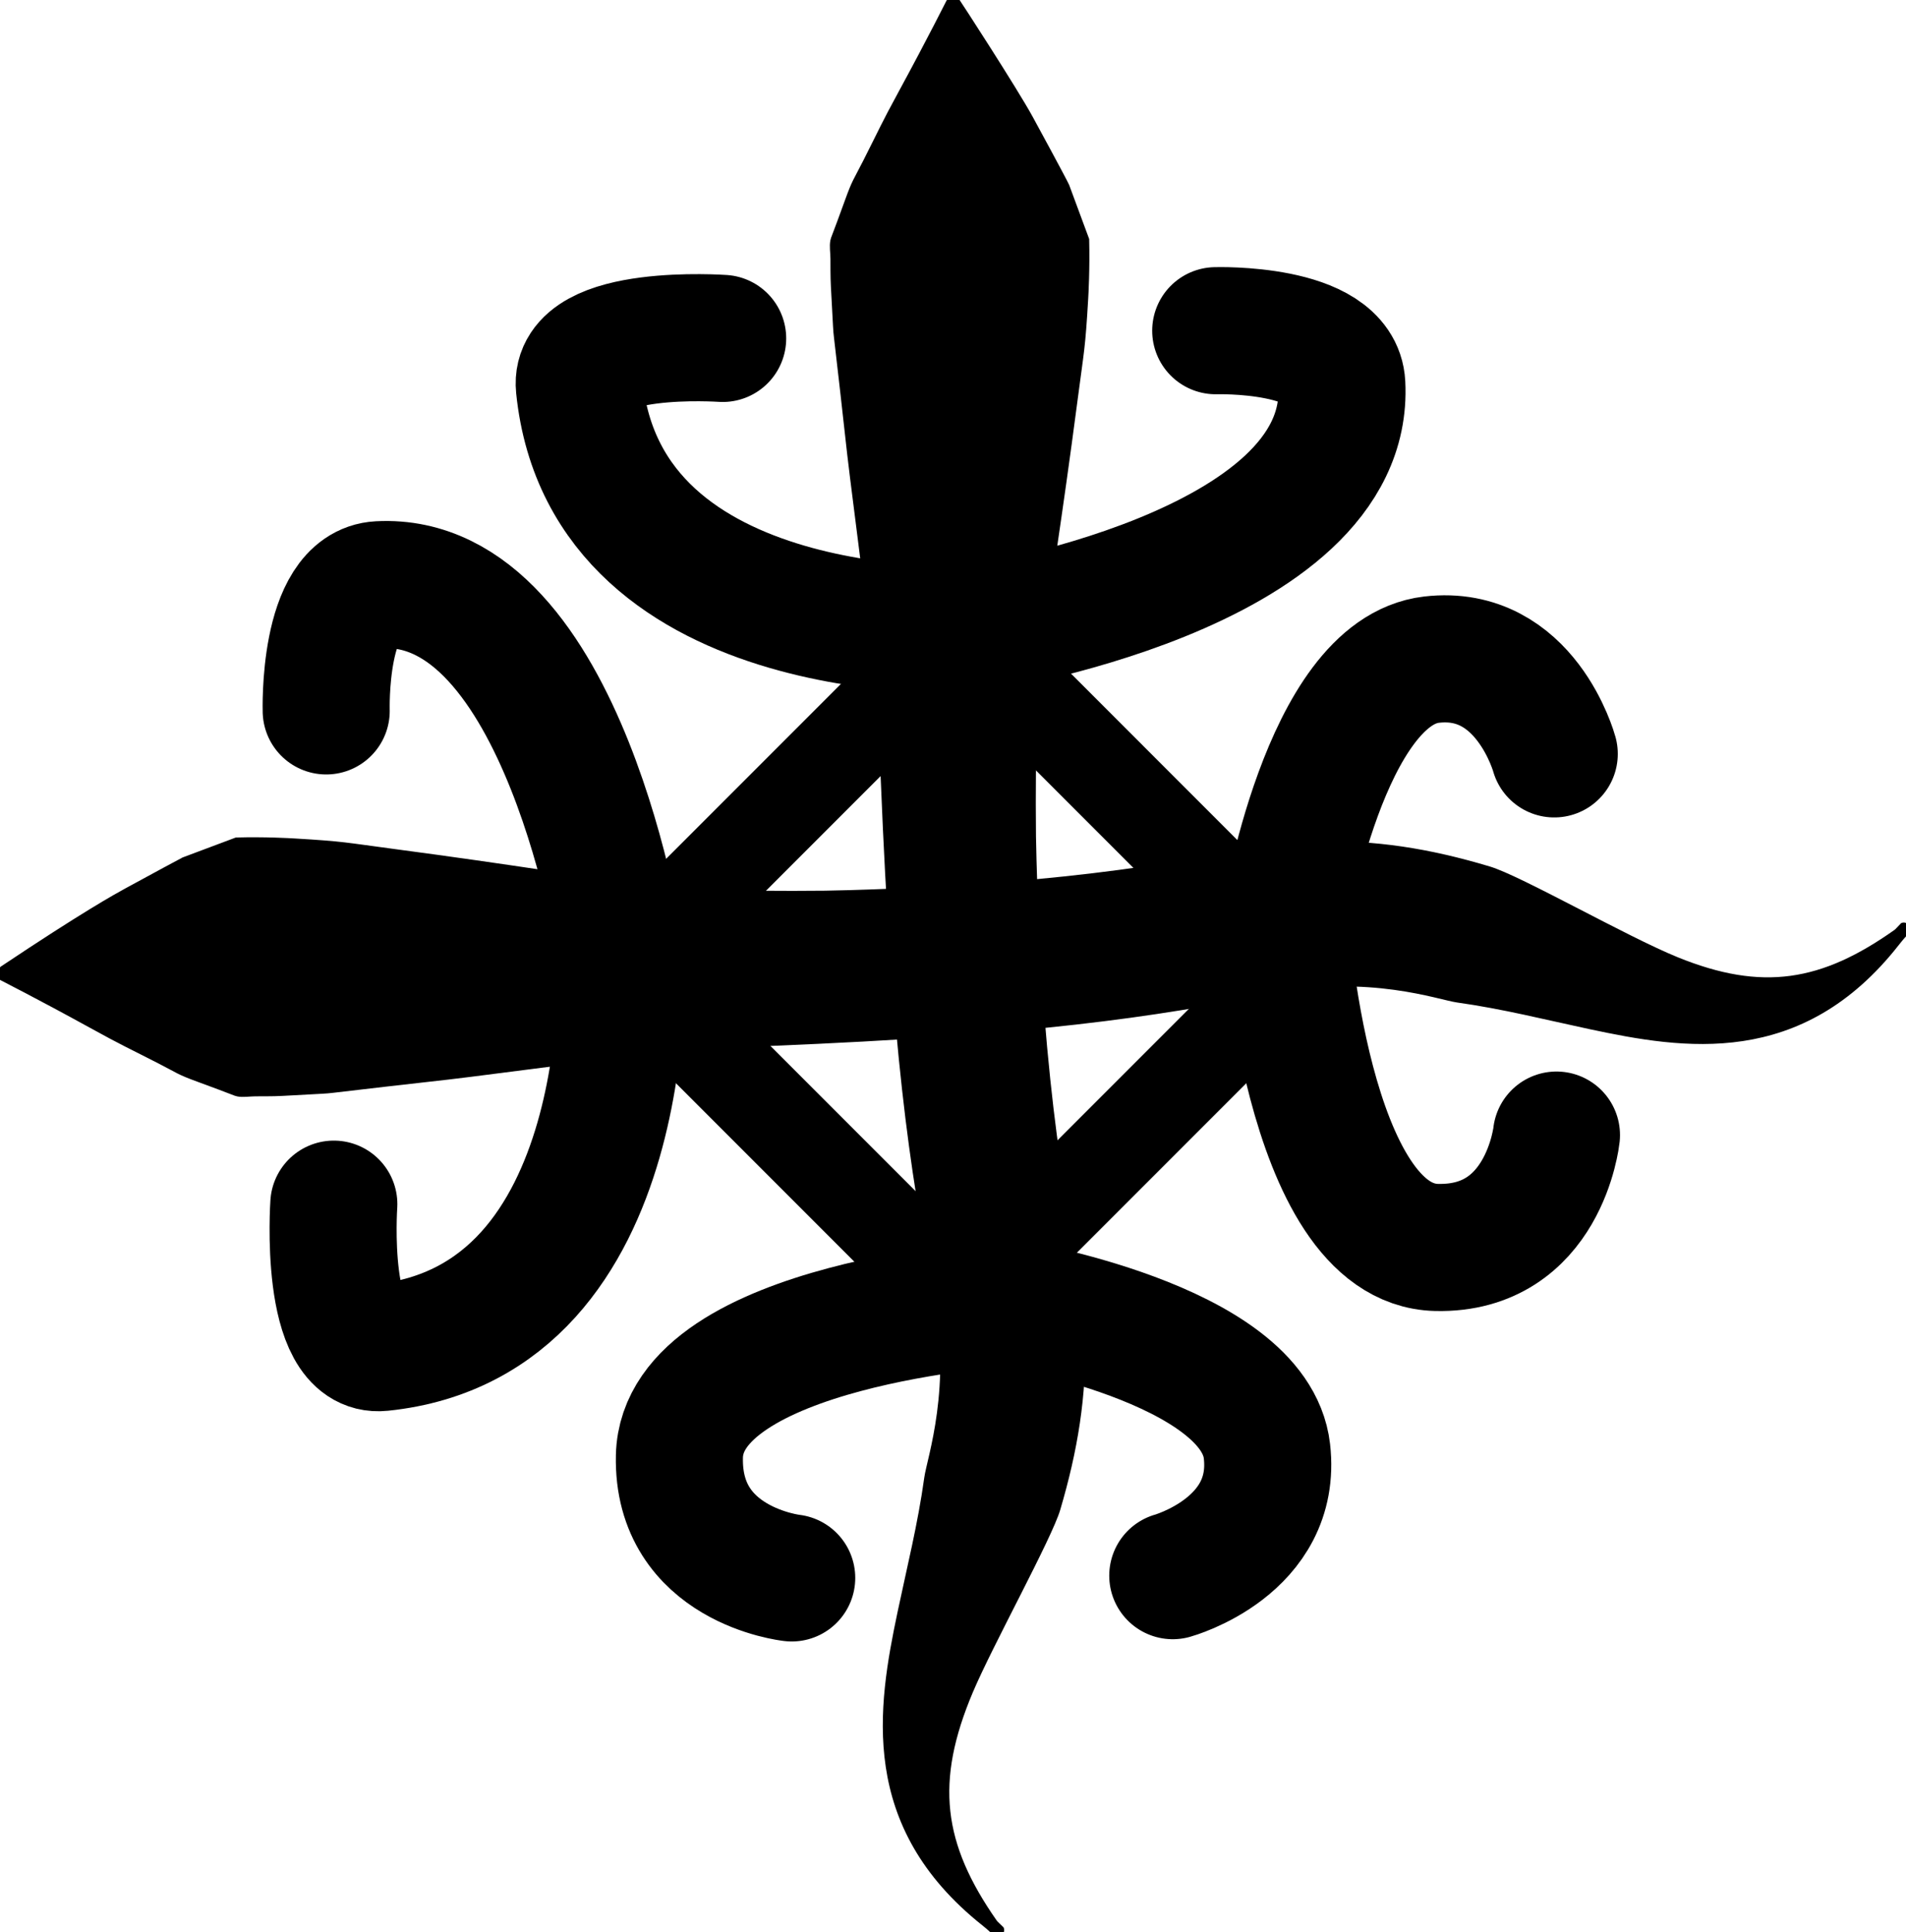 <?xml version="1.0" encoding="UTF-8" standalone="no"?><!DOCTYPE svg PUBLIC "-//W3C//DTD SVG 1.1//EN" "http://www.w3.org/Graphics/SVG/1.1/DTD/svg11.dtd"><svg width="100%" height="100%" viewBox="0 0 225 228" version="1.1" xmlns="http://www.w3.org/2000/svg" xmlns:xlink="http://www.w3.org/1999/xlink" xml:space="preserve" xmlns:serif="http://www.serif.com/" style="fill-rule:evenodd;clip-rule:evenodd;stroke-linecap:round;stroke-miterlimit:1.5;"><g><path d="M118.497,228.527c-0.347,-0.073 -0.716,0.077 -1.063,0.004c-0.159,-0.033 -0.031,-0.198 -1.501,-1.369c-14.66,-11.679 -12.331,-25.758 -9.976,-36.956c1.092,-5.192 2.402,-10.411 3.154,-15.869c0.321,-2.329 3.321,-10.625 1.048,-22.15c-2.822,-14.303 -4.917,-28.688 -6.181,-60.087c-0.046,-1.148 -0.359,-8.916 -0.995,-14.323c-1.26,-10.72 -1.294,-10.711 -2.641,-21.42c-0.501,-3.978 -0.682,-6.156 -1.889,-16.494c-0.122,-1.043 -0.09,-1.042 -0.293,-4.667c-0.13,-2.325 -0.121,-2.319 -0.127,-4.647c-0.002,-0.729 -0.146,-1.472 -0.009,-2.189c0.076,-0.398 0.149,-0.372 1.734,-4.762c0.871,-2.416 0.991,-2.359 2.153,-4.654c2.08,-4.109 2.008,-4.141 4.208,-8.189c3.477,-6.399 5.603,-10.677 5.631,-10.711c0.228,-0.271 0.479,-0.522 0.707,-0.793c0.257,0.244 0.535,0.464 0.793,0.708c0.071,0.067 6.86,10.521 8.67,13.844c0.349,0.64 3.995,7.333 4.298,8.032c0.059,0.135 2.356,6.343 2.357,6.364c0.087,3.592 -0.083,6.491 -0.115,7.055c-0.35,5.982 -0.469,5.968 -1.247,11.911c-3.874,29.596 -5.123,29.53 -4.916,51.54c0.016,1.689 0.284,12.187 0.955,20.642c1.871,23.552 4.557,28.761 4.838,38.259c0.211,7.098 -0.871,13.574 -2.931,20.553c-1.005,3.405 -7.984,16.011 -10.313,21.519c-4.481,10.591 -3.554,17.83 2.812,26.936c0.085,0.121 0.094,0.109 0.269,0.287c0.51,0.516 0.538,0.493 0.564,0.565c0.18,0.516 -0.173,0.549 0.006,1.061Z"/><path d="M113.459,74.293l39.706,39.707l-39.706,39.707l-39.707,-39.707l39.707,-39.707Z" style="fill:none;stroke:#000;stroke-width:11px;"/><path d="M93.46,186.189c0,-0 -13.549,-1.475 -13.257,-14.341c0.355,-15.685 38.69,-18.141 38.69,-18.141c0,-0 29.197,4.745 30.667,17.529c1.293,11.257 -11.117,14.686 -11.117,14.686" style="fill:none;stroke:#000;stroke-width:15px;"/><path d="M85.309,39.933c0,-0 -17.622,-1.243 -16.915,5.707c3.151,30.979 46.532,28.653 46.532,28.653c0,0 44.623,-6.753 43.473,-28.932c-0.351,-6.782 -14.886,-6.339 -14.886,-6.339" style="fill:none;stroke:#000;stroke-width:15px;"/></g><g><path d="M225.524,108.897c-0.071,0.347 0.081,0.715 0.011,1.063c-0.032,0.158 -0.198,0.032 -1.349,1.501c-11.499,14.69 -25.479,12.334 -36.535,9.978c-5.2,-1.108 -10.247,-2.395 -15.668,-3.151c-2.177,-0.304 -10.39,-3.323 -21.757,-1.053c-14.028,2.802 -28.166,4.913 -59.333,6.185c-1.133,0.047 -8.756,0.358 -14.139,0.999c-10.58,1.259 -10.571,1.294 -21.142,2.64c-3.878,0.494 -6.075,0.682 -16.275,1.888c-0.983,0.116 -0.982,0.086 -4.605,0.291c-2.292,0.13 -2.286,0.12 -4.583,0.126c-0.716,0.002 -1.444,0.146 -2.146,0.009c-0.394,-0.077 -0.368,-0.15 -4.712,-1.738c-2.385,-0.872 -2.326,-0.992 -4.591,-2.153c-4.054,-2.079 -4.084,-2.007 -8.081,-4.207c-6.315,-3.475 -10.54,-5.599 -10.575,-5.628c-0.271,-0.228 -0.522,-0.478 -0.793,-0.706l0.825,-0.875c9.725,-6.494 13.484,-8.557 14.701,-9.225c3.081,-1.691 6.765,-3.657 6.777,-3.662c0.132,-0.058 6.265,-2.356 6.286,-2.356c3.46,-0.093 6.396,0.081 6.951,0.114c5.905,0.349 5.892,0.467 11.757,1.244c29.252,3.879 29.186,5.126 50.851,4.918c1.892,-0.018 12.181,-0.295 20.358,-0.953c23.246,-1.871 28.364,-4.557 37.767,-4.84c6.743,-0.203 13.125,0.775 20.348,2.938c3.717,1.114 16.131,8.25 22.161,10.701c10.032,4.079 17.017,2.851 25.588,-3.203c0.123,-0.087 0.112,-0.096 0.284,-0.268c0.51,-0.511 0.488,-0.539 0.558,-0.564c0.511,-0.182 0.546,0.17 1.061,-0.013Z"/><path d="M183.739,133.937c-0,-0 -1.455,13.549 -14.152,13.258c-15.479,-0.356 -17.903,-38.691 -17.903,-38.691c0,0 4.683,-29.197 17.299,-30.666c11.109,-1.294 14.493,11.117 14.493,11.117" style="fill:none;stroke:#000;stroke-width:15px;"/><path d="M39.407,142.088c0,0 -1.226,17.622 5.632,16.915c30.572,-3.15 28.277,-46.532 28.277,-46.532c-0,0 -6.664,-44.623 -28.552,-43.473c-6.693,0.351 -6.256,14.886 -6.256,14.886" style="fill:none;stroke:#000;stroke-width:15px;"/></g></svg>